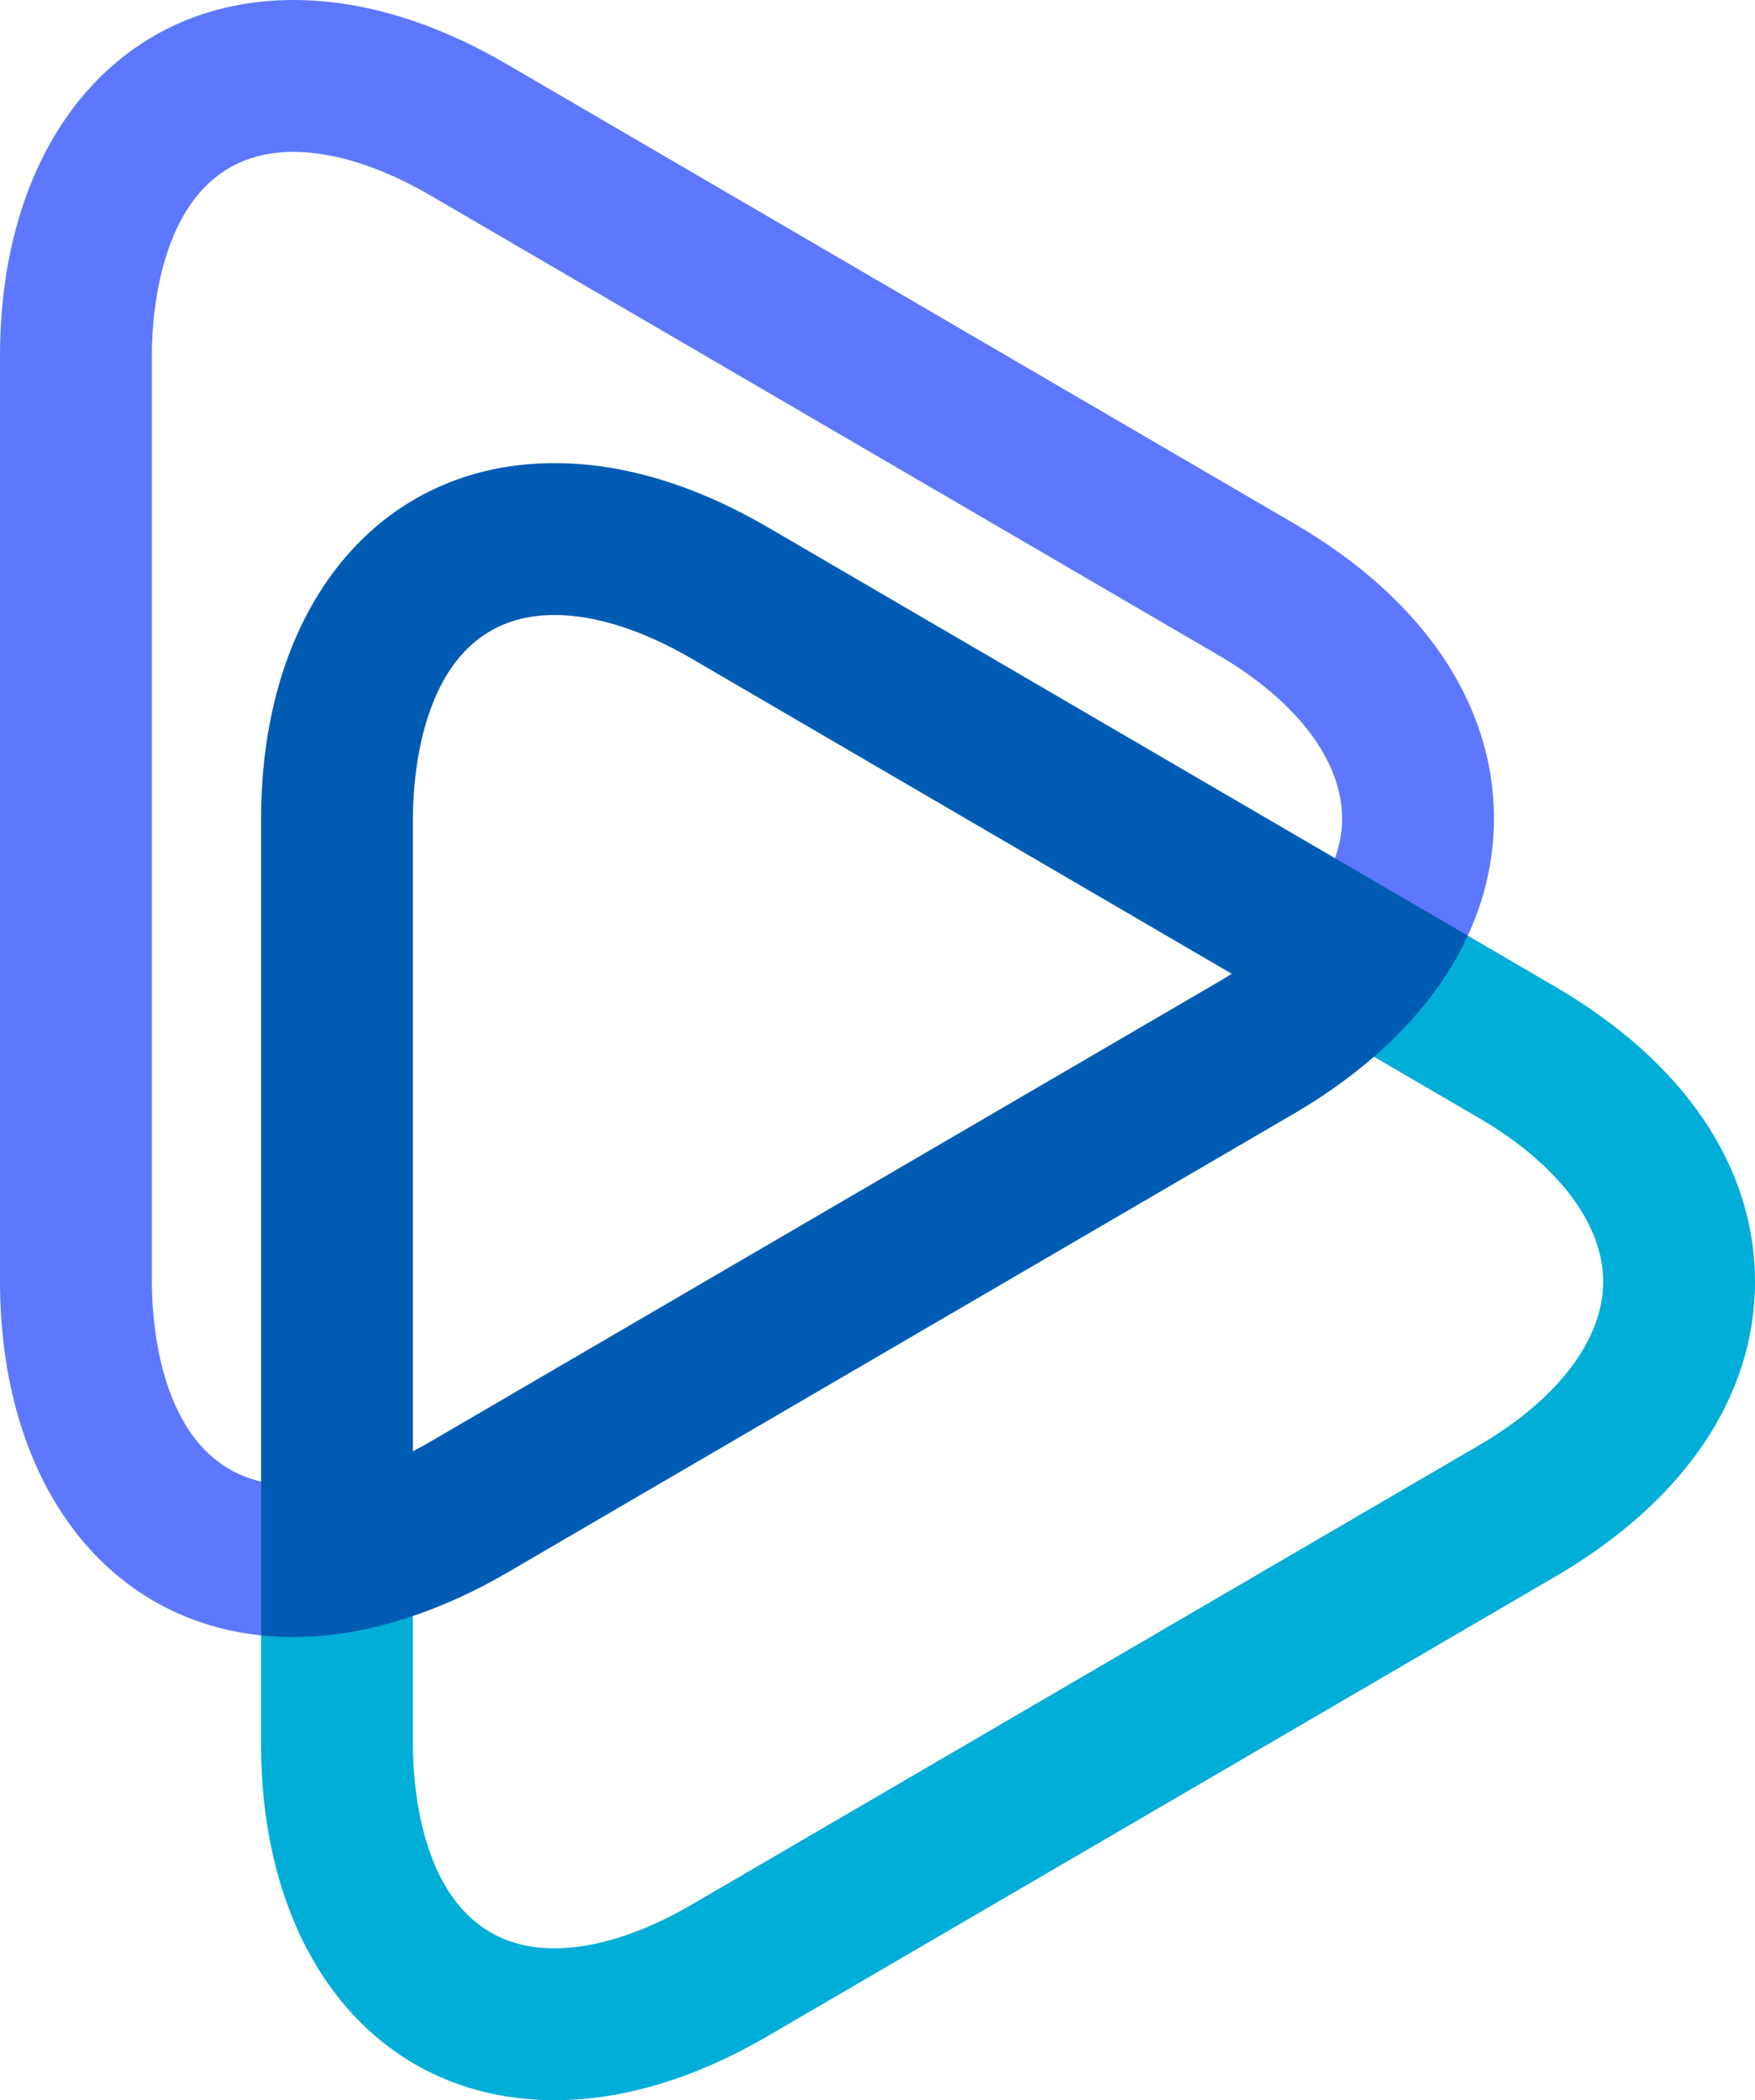 <svg version="1.1" id="图层_1" x="0px" y="0px" width="115.581px" height="138.294px" viewBox="0 0 115.581 138.294" enable-background="new 0 0 115.581 138.294" xml:space="preserve" xmlns="http://www.w3.org/2000/svg" xmlns:xlink="http://www.w3.org/1999/xlink" xmlns:xml="http://www.w3.org/XML/1998/namespace">
  <path fill="none" d="M33.421,103.546c-2.098,1.224-4.176,2.17-6.228,2.866v8.421c0,3.157,0.673,13.461,9.326,13.461
	c2.685,0,5.816-0.999,9.056-2.889l51.802-30.219c5.214-3.042,8.204-6.976,8.204-10.791c0-3.816-2.99-7.75-8.204-10.791l-6.891-4.02
	c-1.546,1.34-3.298,2.596-5.264,3.742L33.421,103.546z"/>
  <path fill="none" d="M36.519,30.496c4.518,0,9.26,1.43,14.096,4.251l37.31,21.766c0.301-0.869,0.464-1.744,0.464-2.613
	c0-3.816-2.99-7.75-8.204-10.791l-51.802-30.22C25.143,10.999,22.011,10,19.326,10C10.673,10,10,20.303,10,23.46v60.877
	c0,2.875,0.561,11.672,7.193,13.223V53.956C17.193,39.924,24.96,30.496,36.519,30.496z"/>
  <path fill="none" d="M80.184,64.69c0.32-0.187,0.632-0.377,0.936-0.57L45.575,43.385c-3.239-1.891-6.371-2.889-9.057-2.889
	c-8.652,0-9.325,10.302-9.325,13.46v41.608c0.395-0.205,0.791-0.423,1.188-0.655L80.184,64.69z"/>
  <path fill="#00AED7" d="M102.416,64.967l-5.751-3.354c-0.084,0.182-0.818,0.237-0.908,0.418c-1.252,2.52-2.787,4.457-5.166,6.604
	c-0.148,0.134,0.048,0.818-0.104,0.95l6.891,4.02c5.214,3.041,8.204,6.975,8.204,10.791c0,3.815-2.99,7.749-8.204,10.791
	l-51.802,30.219c-3.239,1.89-6.371,2.889-9.056,2.889c-8.653,0-9.326-10.304-9.326-13.461v-8.421
	c-0.226,0.076-0.707-0.249-0.932-0.179c-2.445,0.768-4.438,1.078-6.781,1.078c-0.52,0-1.074,0.022-1.578-0.016
	c-0.201-0.015-0.511,0.411-0.709,0.391v7.146c0,14.032,7.767,23.461,19.326,23.461c4.517,0,9.259-1.431,14.095-4.252l51.802-30.219
	c8.489-4.952,13.165-11.852,13.165-19.428C115.581,76.818,110.905,69.919,102.416,64.967z" class="color c1"/>
  <path fill="#5D78FF" d="M10,84.337V23.46C10,20.303,10.673,10,19.326,10c2.685,0,5.816,0.999,9.056,2.889l51.802,30.22
	c5.214,3.041,8.204,6.975,8.204,10.791c0,0.869-0.163,1.744-0.464,2.613l0.312,0.935l7.25,4.333l1.18-0.168
	c1.128-2.45,1.723-5.038,1.723-7.713c0-7.576-4.676-14.477-13.165-19.429L33.421,4.251C28.585,1.43,23.843,0,19.326,0
	C7.767,0,0,9.428,0,23.46v60.877c0,13.15,6.821,22.258,17.193,23.35l0.522-0.447v-8.896l-0.522-0.784
	C10.561,96.009,10,87.212,10,84.337z" class="color c2"/>
  <path fill="#005CB3" d="M87.924,56.513l-37.31-21.766c-4.836-2.821-9.578-4.251-14.096-4.251c-11.559,0-19.325,9.428-19.325,23.46
	V97.56v10.127c0.695,0.073,1.406,0.111,2.133,0.111c2.558,0,5.189-0.476,7.867-1.386c2.052-0.696,4.13-1.643,6.228-2.866
	l51.802-30.219c1.966-1.146,3.718-2.402,5.264-3.742c2.773-2.403,4.853-5.091,6.179-7.973L87.924,56.513z M80.184,64.69
	L28.382,94.909c-0.397,0.232-0.794,0.45-1.188,0.655V53.956c0-3.158,0.673-13.46,9.325-13.46c2.686,0,5.817,0.998,9.057,2.889
	L81.119,64.12C80.815,64.313,80.504,64.504,80.184,64.69z" class="color c3"/>
</svg>